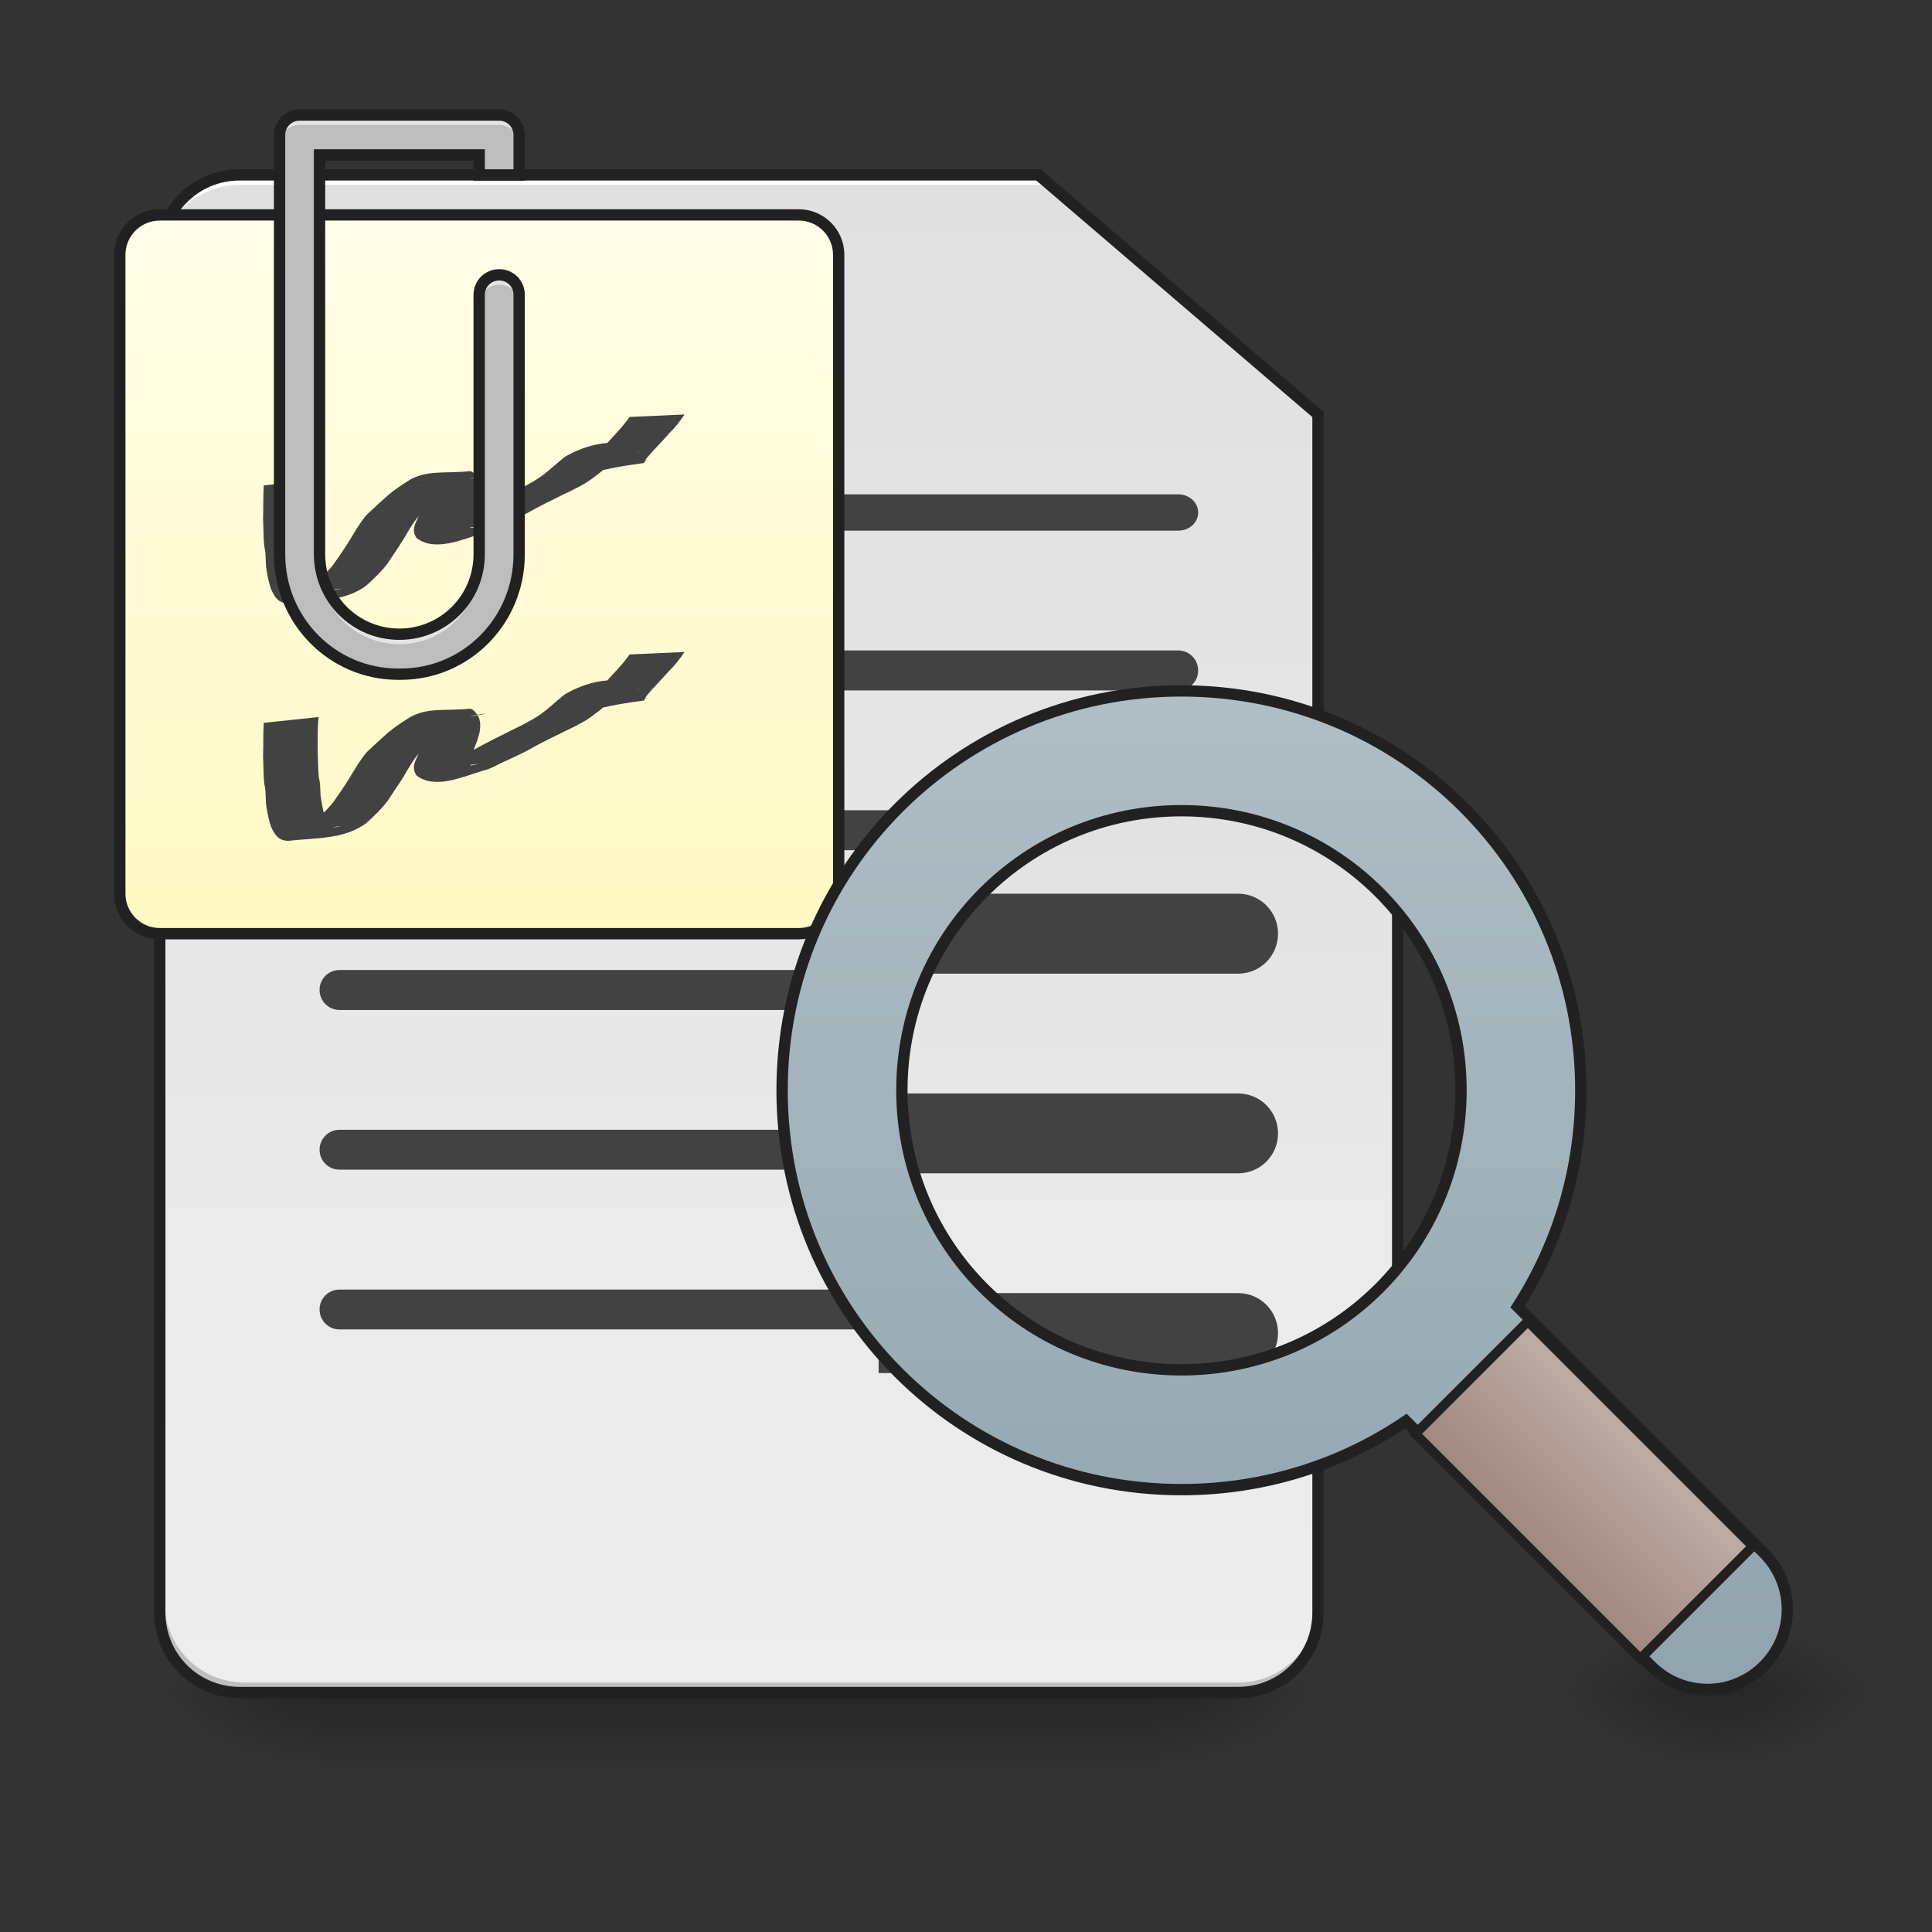 <?xml version="1.0" encoding="UTF-8"?>
<svg xmlns="http://www.w3.org/2000/svg" xmlns:xlink="http://www.w3.org/1999/xlink" width="64pt" height="64pt" viewBox="0 0 64 64" version="1.1">
<rect x="0" y="0" width="64" height="64" fill="#333333" stroke="none"/>
<defs>
<linearGradient id="linear0" gradientUnits="userSpaceOnUse" x1="254" y1="233.5" x2="254" y2="254.667" gradientTransform="matrix(0.125,0,0,0.125,-6.615,26.878)">
<stop offset="0" style="stop-color:rgb(0%,0%,0%);stop-opacity:0.275;"/>
<stop offset="1" style="stop-color:rgb(0%,0%,0%);stop-opacity:0;"/>
</linearGradient>
<radialGradient id="radial0" gradientUnits="userSpaceOnUse" cx="450.909" cy="189.579" fx="450.909" fy="189.579" r="21.167" gradientTransform="matrix(0,-0.156,-0.281,-0,91.031,127.191)">
<stop offset="0" style="stop-color:rgb(0%,0%,0%);stop-opacity:0.314;"/>
<stop offset="0.222" style="stop-color:rgb(0%,0%,0%);stop-opacity:0.275;"/>
<stop offset="1" style="stop-color:rgb(0%,0%,0%);stop-opacity:0;"/>
</radialGradient>
<radialGradient id="radial1" gradientUnits="userSpaceOnUse" cx="450.909" cy="189.579" fx="450.909" fy="189.579" r="21.167" gradientTransform="matrix(-0,0.156,0.281,0,-42.078,-15.055)">
<stop offset="0" style="stop-color:rgb(0%,0%,0%);stop-opacity:0.314;"/>
<stop offset="0.222" style="stop-color:rgb(0%,0%,0%);stop-opacity:0.275;"/>
<stop offset="1" style="stop-color:rgb(0%,0%,0%);stop-opacity:0;"/>
</radialGradient>
<radialGradient id="radial2" gradientUnits="userSpaceOnUse" cx="450.909" cy="189.579" fx="450.909" fy="189.579" r="21.167" gradientTransform="matrix(-0,-0.156,0.281,-0,-42.078,127.191)">
<stop offset="0" style="stop-color:rgb(0%,0%,0%);stop-opacity:0.314;"/>
<stop offset="0.222" style="stop-color:rgb(0%,0%,0%);stop-opacity:0.275;"/>
<stop offset="1" style="stop-color:rgb(0%,0%,0%);stop-opacity:0;"/>
</radialGradient>
<radialGradient id="radial3" gradientUnits="userSpaceOnUse" cx="450.909" cy="189.579" fx="450.909" fy="189.579" r="21.167" gradientTransform="matrix(0,0.156,-0.281,0,91.031,-15.055)">
<stop offset="0" style="stop-color:rgb(0%,0%,0%);stop-opacity:0.314;"/>
<stop offset="0.222" style="stop-color:rgb(0%,0%,0%);stop-opacity:0.275;"/>
<stop offset="1" style="stop-color:rgb(0%,0%,0%);stop-opacity:0;"/>
</radialGradient>
<linearGradient id="linear1" gradientUnits="userSpaceOnUse" x1="232.833" y1="233.5" x2="232.833" y2="-168.667" gradientTransform="matrix(0.125,0,0,0.125,-6.615,26.878)">
<stop offset="0" style="stop-color:rgb(93.333%,93.333%,93.333%);stop-opacity:1;"/>
<stop offset="1" style="stop-color:rgb(87.843%,87.843%,87.843%);stop-opacity:1;"/>
</linearGradient>
<radialGradient id="radial4" gradientUnits="userSpaceOnUse" cx="450.909" cy="189.579" fx="450.909" fy="189.579" r="21.167" gradientTransform="matrix(0,-0.156,-0.281,-0,109.553,127.191)">
<stop offset="0" style="stop-color:rgb(0%,0%,0%);stop-opacity:0.314;"/>
<stop offset="0.222" style="stop-color:rgb(0%,0%,0%);stop-opacity:0.275;"/>
<stop offset="1" style="stop-color:rgb(0%,0%,0%);stop-opacity:0;"/>
</radialGradient>
<radialGradient id="radial5" gradientUnits="userSpaceOnUse" cx="450.909" cy="189.579" fx="450.909" fy="189.579" r="21.167" gradientTransform="matrix(-0,0.156,0.281,0,4.228,-15.055)">
<stop offset="0" style="stop-color:rgb(0%,0%,0%);stop-opacity:0.314;"/>
<stop offset="0.222" style="stop-color:rgb(0%,0%,0%);stop-opacity:0.275;"/>
<stop offset="1" style="stop-color:rgb(0%,0%,0%);stop-opacity:0;"/>
</radialGradient>
<radialGradient id="radial6" gradientUnits="userSpaceOnUse" cx="450.909" cy="189.579" fx="450.909" fy="189.579" r="21.167" gradientTransform="matrix(-0,-0.156,0.281,-0,4.228,127.191)">
<stop offset="0" style="stop-color:rgb(0%,0%,0%);stop-opacity:0.314;"/>
<stop offset="0.222" style="stop-color:rgb(0%,0%,0%);stop-opacity:0.275;"/>
<stop offset="1" style="stop-color:rgb(0%,0%,0%);stop-opacity:0;"/>
</radialGradient>
<radialGradient id="radial7" gradientUnits="userSpaceOnUse" cx="450.909" cy="189.579" fx="450.909" fy="189.579" r="21.167" gradientTransform="matrix(0,0.156,-0.281,0,109.553,-15.055)">
<stop offset="0" style="stop-color:rgb(0%,0%,0%);stop-opacity:0.314;"/>
<stop offset="0.222" style="stop-color:rgb(0%,0%,0%);stop-opacity:0.275;"/>
<stop offset="1" style="stop-color:rgb(0%,0%,0%);stop-opacity:0;"/>
</radialGradient>
<linearGradient id="linear2" gradientUnits="userSpaceOnUse" x1="169.333" y1="32.417" x2="169.333" y2="-158.083" gradientTransform="matrix(1,0,0,1,-42.333,-0)">
<stop offset="0" style="stop-color:rgb(100%,97.647%,76.863%);stop-opacity:1;"/>
<stop offset="1" style="stop-color:rgb(100%,99.216%,90.588%);stop-opacity:1;"/>
</linearGradient>
<linearGradient id="linear3" gradientUnits="userSpaceOnUse" x1="1160" y1="1415.118" x2="1160" y2="735.118" gradientTransform="matrix(0.265,0,0,0.265,10.583,-215)">
<stop offset="0" style="stop-color:rgb(93.333%,93.333%,93.333%);stop-opacity:1;"/>
<stop offset="1" style="stop-color:rgb(87.843%,87.843%,87.843%);stop-opacity:1;"/>
</linearGradient>
<linearGradient id="linear4" gradientUnits="userSpaceOnUse" x1="-247.428" y1="291.387" x2="-434.517" y2="104.298" gradientTransform="matrix(-0.707,-0.707,0.707,-0.707,16.759,-0.83)">
<stop offset="0" style="stop-color:rgb(69.02%,74.51%,77.255%);stop-opacity:1;"/>
<stop offset="1" style="stop-color:rgb(56.471%,64.314%,68.235%);stop-opacity:1;"/>
</linearGradient>
<linearGradient id="linear5" gradientUnits="userSpaceOnUse" x1="175.392" y1="415.808" x2="137.974" y2="415.808" gradientTransform="matrix(1,0,0,1,12.437,11.263)">
<stop offset="0" style="stop-color:rgb(73.725%,66.667%,64.314%);stop-opacity:1;"/>
<stop offset="1" style="stop-color:rgb(63.137%,53.333%,49.804%);stop-opacity:1;"/>
</linearGradient>
</defs>
<g id="surface1">
<path style=" stroke:none;fill-rule:nonzero;fill:url(#linear0);" d="M 10.586 56.066 L 38.367 56.066 L 38.367 58.715 L 10.586 58.715 Z M 10.586 56.066 "/>
<path style=" stroke:none;fill-rule:nonzero;fill:url(#radial0);" d="M 38.367 56.066 L 43.66 56.066 L 43.66 53.422 L 38.367 53.422 Z M 38.367 56.066 "/>
<path style=" stroke:none;fill-rule:nonzero;fill:url(#radial1);" d="M 10.586 56.066 L 5.293 56.066 L 5.293 58.715 L 10.586 58.715 Z M 10.586 56.066 "/>
<path style=" stroke:none;fill-rule:nonzero;fill:url(#radial2);" d="M 10.586 56.066 L 5.293 56.066 L 5.293 53.422 L 10.586 53.422 Z M 10.586 56.066 "/>
<path style=" stroke:none;fill-rule:nonzero;fill:url(#radial3);" d="M 38.367 56.066 L 43.66 56.066 L 43.66 58.715 L 38.367 58.715 Z M 38.367 56.066 "/>
<path style=" stroke:none;fill-rule:nonzero;fill:url(#linear1);" d="M 7.938 5.793 C 6.473 5.793 5.293 6.973 5.293 8.438 L 5.293 53.422 C 5.293 54.887 6.473 56.066 7.938 56.066 L 41.016 56.066 C 42.48 56.066 43.66 54.887 43.66 53.422 L 43.66 13.73 L 34.398 5.793 Z M 7.938 5.793 "/>
<path style=" stroke:none;fill-rule:nonzero;fill:rgb(0%,0%,0%);fill-opacity:0.196;" d="M 8.105 56.066 C 6.637 56.066 5.457 54.887 5.457 53.422 L 5.457 53.09 C 5.457 54.559 6.637 55.738 8.105 55.738 L 41.016 55.738 C 42.48 55.738 43.66 54.559 43.66 53.09 L 43.66 53.422 C 43.66 54.887 42.48 56.066 41.016 56.066 Z M 8.105 56.066 "/>
<path style=" stroke:none;fill-rule:nonzero;fill:rgb(100%,100%,100%);fill-opacity:1;" d="M 7.938 5.793 C 6.473 5.793 5.293 6.973 5.293 8.438 L 5.293 8.77 C 5.293 7.305 6.473 6.121 7.938 6.121 L 34.566 6.121 L 34.566 5.793 Z M 7.938 5.793 "/>
<path style=" stroke:none;fill-rule:nonzero;fill:rgb(12.941%,12.941%,12.941%);fill-opacity:1;" d="M 7.938 5.605 C 6.371 5.605 5.105 6.871 5.105 8.438 L 5.105 53.422 C 5.105 54.988 6.371 56.254 7.938 56.254 L 41.016 56.254 C 42.582 56.254 43.848 54.988 43.848 53.422 L 43.848 13.645 L 34.469 5.605 Z M 7.938 5.98 L 34.328 5.98 L 43.473 13.816 L 43.473 53.422 C 43.473 54.785 42.379 55.879 41.016 55.879 L 7.938 55.879 C 6.574 55.879 5.48 54.785 5.48 53.422 L 5.48 8.438 C 5.48 7.074 6.574 5.98 7.938 5.98 Z M 7.938 5.98 "/>
<path style=" stroke:none;fill-rule:nonzero;fill:rgb(25.882%,25.882%,25.882%);fill-opacity:1;" d="M 13.891 16.375 L 39.031 16.375 C 39.395 16.375 39.691 16.645 39.691 16.977 L 39.691 16.98 C 39.691 17.312 39.395 17.578 39.031 17.578 L 13.891 17.578 C 13.527 17.578 13.23 17.312 13.23 16.98 L 13.23 16.977 C 13.23 16.645 13.527 16.375 13.891 16.375 Z M 13.891 16.375 "/>
<path style=" stroke:none;fill-rule:nonzero;fill:rgb(25.882%,25.882%,25.882%);fill-opacity:1;" d="M 11.246 21.547 L 39.031 21.547 C 39.395 21.547 39.691 21.844 39.691 22.211 C 39.691 22.574 39.395 22.871 39.031 22.871 L 11.246 22.871 C 10.879 22.871 10.586 22.574 10.586 22.211 C 10.586 21.844 10.879 21.547 11.246 21.547 Z M 11.246 21.547 "/>
<path style=" stroke:none;fill-rule:nonzero;fill:rgb(25.882%,25.882%,25.882%);fill-opacity:1;" d="M 11.246 26.84 L 39.031 26.84 C 39.395 26.84 39.691 27.137 39.691 27.504 C 39.691 27.867 39.395 28.164 39.031 28.164 L 11.246 28.164 C 10.879 28.164 10.586 27.867 10.586 27.504 C 10.586 27.137 10.879 26.84 11.246 26.84 Z M 11.246 26.84 "/>
<path style=" stroke:none;fill-rule:nonzero;fill:rgb(25.882%,25.882%,25.882%);fill-opacity:1;" d="M 11.246 32.133 L 39.031 32.133 C 39.395 32.133 39.691 32.43 39.691 32.793 C 39.691 33.16 39.395 33.457 39.031 33.457 L 11.246 33.457 C 10.879 33.457 10.586 33.16 10.586 32.793 C 10.586 32.43 10.879 32.133 11.246 32.133 Z M 11.246 32.133 "/>
<path style=" stroke:none;fill-rule:nonzero;fill:rgb(25.882%,25.882%,25.882%);fill-opacity:1;" d="M 11.246 37.426 L 39.031 37.426 C 39.395 37.426 39.691 37.723 39.691 38.086 C 39.691 38.453 39.395 38.746 39.031 38.746 L 11.246 38.746 C 10.879 38.746 10.586 38.453 10.586 38.086 C 10.586 37.723 10.879 37.426 11.246 37.426 Z M 11.246 37.426 "/>
<path style=" stroke:none;fill-rule:nonzero;fill:rgb(25.882%,25.882%,25.882%);fill-opacity:1;" d="M 11.246 42.719 L 31.09 42.719 C 31.457 42.719 31.754 43.012 31.754 43.379 C 31.754 43.742 31.457 44.039 31.09 44.039 L 11.246 44.039 C 10.879 44.039 10.586 43.742 10.586 43.379 C 10.586 43.012 10.879 42.719 11.246 42.719 Z M 11.246 42.719 "/>
<path style=" stroke:none;fill-rule:nonzero;fill:url(#radial4);" d="M 56.891 56.066 L 62.184 56.066 L 62.184 53.422 L 56.891 53.422 Z M 56.891 56.066 "/>
<path style=" stroke:none;fill-rule:nonzero;fill:url(#radial5);" d="M 56.891 56.066 L 51.598 56.066 L 51.598 58.715 L 56.891 58.715 Z M 56.891 56.066 "/>
<path style=" stroke:none;fill-rule:nonzero;fill:url(#radial6);" d="M 56.891 56.066 L 51.598 56.066 L 51.598 53.422 L 56.891 53.422 Z M 56.891 56.066 "/>
<path style=" stroke:none;fill-rule:nonzero;fill:url(#radial7);" d="M 56.891 56.066 L 62.184 56.066 L 62.184 58.715 L 56.891 58.715 Z M 56.891 56.066 "/>
<path style="fill-rule:nonzero;fill:url(#linear2);stroke-width:3;stroke-linecap:round;stroke-linejoin:miter;stroke:rgb(12.941%,12.941%,12.941%);stroke-opacity:1;stroke-miterlimit:4;" d="M 42.34 -158.068 L 211.667 -158.068 C 217.51 -158.068 222.26 -153.35 222.26 -147.506 L 222.26 21.821 C 222.26 27.664 217.51 32.414 211.667 32.414 L 42.34 32.414 C 36.497 32.414 31.747 27.664 31.747 21.821 L 31.747 -147.506 C 31.747 -153.35 36.497 -158.068 42.34 -158.068 Z M 42.34 -158.068 " transform="matrix(0.125,0,0,0.125,0,26.878)"/>
<path style="fill-rule:nonzero;fill:url(#linear3);stroke-width:3;stroke-linecap:round;stroke-linejoin:miter;stroke:rgb(12.941%,12.941%,12.941%);stroke-opacity:1;stroke-miterlimit:4;" d="M 312.22 -20.487 C 262.381 -20.487 222.26 19.634 222.26 69.473 C 222.26 119.281 262.381 159.402 312.22 159.402 C 334.437 159.402 354.747 151.434 370.402 138.154 L 370.402 0.761 C 354.747 -12.519 334.437 -20.487 312.22 -20.487 Z M 312.22 -20.487 " transform="matrix(0.125,0,0,0.125,0,26.878)"/>
<path style=" stroke:none;fill-rule:nonzero;fill:rgb(25.882%,25.882%,25.882%);fill-opacity:1;" d="M 29.105 29.605 L 29.105 32.254 L 41.016 32.254 C 41.746 32.254 42.336 31.664 42.336 30.93 C 42.336 30.195 41.746 29.605 41.016 29.605 Z M 29.105 29.605 "/>
<path style=" stroke:none;fill-rule:nonzero;fill:rgb(25.882%,25.882%,25.882%);fill-opacity:1;" d="M 29.105 42.836 L 29.105 45.484 L 41.016 45.484 C 41.746 45.484 42.336 44.895 42.336 44.16 C 42.336 43.426 41.746 42.836 41.016 42.836 Z M 29.105 42.836 "/>
<path style=" stroke:none;fill-rule:nonzero;fill:rgb(25.882%,25.882%,25.882%);fill-opacity:1;" d="M 29.105 36.223 L 29.105 38.867 L 41.016 38.867 C 41.746 38.867 42.336 38.277 42.336 37.547 C 42.336 36.812 41.746 36.223 41.016 36.223 Z M 29.105 36.223 "/>
<path style="fill-rule:nonzero;fill:url(#linear4);stroke-width:3;stroke-linecap:round;stroke-linejoin:miter;stroke:rgb(12.941%,12.941%,12.941%);stroke-opacity:1;stroke-miterlimit:4;" d="M 313.095 -31.924 C 254.476 -31.924 207.261 15.291 207.261 73.91 C 207.261 132.561 254.476 179.744 313.095 179.744 C 335.187 179.744 355.654 173.057 372.589 161.558 L 437.521 226.458 C 445.801 234.77 459.175 234.77 467.455 226.458 C 475.736 218.177 475.736 204.835 467.455 196.523 L 402.18 131.248 C 412.773 114.75 418.929 95.064 418.929 73.91 C 418.929 15.291 371.715 -31.924 313.095 -31.924 Z M 313.095 -0.177 C 354.122 -0.177 387.182 32.883 387.182 73.91 C 387.182 114.968 354.122 147.997 313.095 147.997 C 272.037 147.997 239.008 114.968 239.008 73.91 C 239.008 32.883 272.037 -0.177 313.095 -0.177 Z M 313.095 -0.177 " transform="matrix(0.125,0,0,0.125,0,26.878)"/>
<path style="fill-rule:nonzero;fill:url(#linear5);stroke-width:2.516;stroke-linecap:round;stroke-linejoin:miter;stroke:rgb(12.941%,12.941%,12.941%);stroke-opacity:1;stroke-miterlimit:4;" d="M 149.244 383.554 L 191.578 383.554 L 191.578 468.222 L 149.244 468.222 Z M 149.244 383.554 " transform="matrix(0.088,-0.088,0.088,0.088,0,26.878)"/>
<path style=" stroke:none;fill-rule:nonzero;fill:rgb(25.882%,25.882%,25.882%);fill-opacity:1;" d="M 10.555 15.887 C 10.512 16.258 10.527 16.629 10.523 17 C 10.535 17.297 10.535 17.598 10.562 17.891 C 10.637 18.145 10.586 18.414 10.648 18.668 C 10.684 18.883 10.719 19.09 10.801 19.293 C 10.938 19.559 11.027 19.57 11.297 19.496 C 8.246 19.914 9.668 19.797 10.336 19.398 C 10.59 19.203 10.816 18.973 11.023 18.73 C 11.215 18.461 11.402 18.188 11.578 17.906 C 11.754 17.613 11.926 17.312 12.148 17.051 C 12.383 16.832 12.617 16.613 12.859 16.402 C 13.059 16.23 13.277 16.086 13.496 15.945 C 14.102 15.551 14.719 15.695 15.562 15.609 C 15.645 15.602 15.738 15.715 15.777 15.766 C 15.918 15.934 15.922 16.141 15.895 16.348 C 15.848 16.59 15.754 16.82 15.66 17.043 C 15.621 17.168 15.418 17.418 15.605 17.492 C 16.219 17.348 16.688 17.371 14.047 17.641 C 14.008 17.645 14.129 17.625 14.168 17.617 C 14.277 17.59 14.383 17.559 14.488 17.527 C 14.891 17.355 15.293 17.172 15.684 16.977 C 16.086 16.75 16.496 16.551 16.906 16.344 C 17.25 16.176 17.594 16.012 17.91 15.793 C 18.188 15.594 18.43 15.359 18.695 15.145 C 19.352 14.746 20.516 14.406 21.102 14.965 C 21.5 15.594 22.203 15.055 19.488 15.281 C 19.473 15.281 19.527 15.293 19.539 15.285 C 19.57 15.27 19.59 15.238 19.613 15.215 C 19.852 14.945 20.105 14.695 20.344 14.426 C 20.527 14.23 20.703 14.031 20.855 13.812 C 20.855 13.812 22.676 13.73 22.676 13.73 C 22.523 13.961 22.352 14.176 22.156 14.367 C 21.926 14.637 21.664 14.883 21.441 15.156 C 21.418 15.188 21.395 15.215 21.375 15.246 C 21.355 15.277 21.359 15.336 21.324 15.34 C 18.762 15.676 19.93 15.914 19.309 15.328 C 19.242 15.297 19.223 15.281 19.148 15.273 C 19.121 15.273 19.035 15.285 19.062 15.281 C 22.289 14.863 21.082 14.941 20.516 15.125 C 20.227 15.309 20.008 15.578 19.723 15.77 C 19.422 16.02 19.066 16.188 18.711 16.355 C 18.301 16.562 17.887 16.754 17.492 16.984 C 17.102 17.191 16.691 17.355 16.301 17.559 C 15.969 17.691 16.293 17.57 15.992 17.664 C 15.293 17.879 14.402 18.285 13.801 17.824 C 13.637 17.582 13.723 17.406 13.84 17.164 C 13.93 16.949 14.023 16.738 14.074 16.516 C 14.102 16.363 14.109 16.215 13.977 16.113 C 13.938 16.102 13.914 16.09 13.871 16.09 C 13.848 16.09 13.777 16.105 13.801 16.102 C 17.316 15.66 15.859 15.73 15.324 15.934 C 15.113 16.082 14.883 16.211 14.676 16.367 C 14.438 16.574 14.211 16.793 13.965 16.996 C 13.727 17.234 13.562 17.527 13.395 17.816 C 13.219 18.105 13.023 18.379 12.84 18.664 C 12.637 18.93 12.398 19.16 12.152 19.383 C 11.43 19.953 10.383 19.887 9.539 19.988 C 9.238 19.973 9.117 19.816 8.996 19.555 C 8.91 19.34 8.871 19.121 8.832 18.898 C 8.781 18.633 8.824 18.359 8.754 18.098 C 8.723 17.797 8.73 17.488 8.715 17.184 C 8.727 16.816 8.715 16.445 8.738 16.078 C 8.738 16.078 10.555 15.887 10.555 15.887 Z M 10.555 15.887 "/>
<path style=" stroke:none;fill-rule:nonzero;fill:rgb(74.118%,74.118%,74.118%);fill-opacity:1;" d="M 9.922 3.809 C 9.555 3.809 9.262 4.102 9.262 4.469 L 9.262 18.359 C 9.262 20.559 11.012 22.332 13.188 22.332 L 13.273 22.332 C 15.449 22.332 17.199 20.559 17.199 18.359 L 17.199 9.762 C 17.199 9.395 16.906 9.102 16.539 9.102 C 16.172 9.102 15.875 9.395 15.875 9.762 L 15.875 18.359 C 15.875 19.828 14.695 21.008 13.23 21.008 C 11.766 21.008 10.586 19.828 10.586 18.359 L 10.586 5.129 L 15.875 5.129 L 15.875 5.793 L 17.199 5.793 L 17.199 4.469 C 17.199 4.113 16.922 3.828 16.57 3.809 C 16.562 3.809 16.551 3.809 16.539 3.809 Z M 9.922 3.809 "/>
<path style=" stroke:none;fill-rule:nonzero;fill:rgb(100%,100%,100%);fill-opacity:0.588;" d="M 9.922 3.809 C 9.555 3.809 9.262 4.102 9.262 4.469 L 9.262 4.801 C 9.262 4.434 9.555 4.137 9.922 4.137 L 16.539 4.137 C 16.551 4.137 16.562 4.141 16.57 4.141 C 16.922 4.156 17.199 4.445 17.199 4.801 L 17.199 4.469 C 17.199 4.113 16.922 3.828 16.57 3.809 C 16.562 3.809 16.551 3.809 16.539 3.809 Z M 16.539 9.102 C 16.172 9.102 15.875 9.395 15.875 9.762 L 15.875 10.094 C 15.875 9.727 16.172 9.43 16.539 9.43 C 16.906 9.43 17.199 9.727 17.199 10.094 L 17.199 9.762 C 17.199 9.395 16.906 9.102 16.539 9.102 Z M 10.586 18.359 L 10.586 18.691 C 10.586 20.156 11.766 21.34 13.23 21.34 C 14.695 21.34 15.875 20.156 15.875 18.691 L 15.875 18.359 C 15.875 19.828 14.695 21.008 13.23 21.008 C 11.766 21.008 10.586 19.828 10.586 18.359 Z M 10.586 18.359 "/>
<path style="fill:none;stroke-width:3;stroke-linecap:round;stroke-linejoin:miter;stroke:rgb(12.941%,12.941%,12.941%);stroke-opacity:1;stroke-miterlimit:4;" d="M 79.367 -184.534 C 76.43 -184.534 74.087 -182.191 74.087 -179.253 L 74.087 -68.139 C 74.087 -50.547 88.085 -36.361 105.49 -36.361 L 106.177 -36.361 C 123.582 -36.361 137.581 -50.547 137.581 -68.139 L 137.581 -136.914 C 137.581 -139.851 135.237 -142.194 132.3 -142.194 C 129.363 -142.194 126.988 -139.851 126.988 -136.914 L 126.988 -68.139 C 126.988 -56.39 117.551 -46.954 105.834 -46.954 C 94.116 -46.954 84.679 -56.39 84.679 -68.139 L 84.679 -173.973 L 126.988 -173.973 L 126.988 -168.661 L 137.581 -168.661 L 137.581 -179.253 C 137.581 -182.097 135.362 -184.378 132.55 -184.534 C 132.487 -184.534 132.394 -184.534 132.3 -184.534 Z M 79.367 -184.534 " transform="matrix(0.125,0,0,0.125,0,26.878)"/>
<path style=" stroke:none;fill-rule:nonzero;fill:rgb(25.882%,25.882%,25.882%);fill-opacity:1;" d="M 10.555 23.754 C 10.512 24.125 10.527 24.496 10.523 24.867 C 10.535 25.164 10.535 25.461 10.562 25.758 C 10.637 26.012 10.586 26.281 10.648 26.535 C 10.684 26.75 10.719 26.957 10.801 27.16 C 10.938 27.426 11.027 27.438 11.297 27.363 C 8.246 27.781 9.668 27.664 10.336 27.266 C 10.59 27.07 10.816 26.84 11.023 26.598 C 11.215 26.328 11.402 26.055 11.578 25.773 C 11.754 25.48 11.926 25.18 12.148 24.918 C 12.383 24.699 12.617 24.477 12.859 24.266 C 13.059 24.098 13.277 23.953 13.496 23.812 C 14.102 23.414 14.719 23.562 15.562 23.477 C 15.645 23.469 15.738 23.582 15.777 23.633 C 15.918 23.801 15.922 24.008 15.895 24.215 C 15.848 24.457 15.754 24.688 15.66 24.91 C 15.621 25.035 15.418 25.281 15.605 25.359 C 16.219 25.211 16.688 25.238 14.047 25.508 C 14.008 25.512 14.129 25.492 14.168 25.484 C 14.277 25.457 14.383 25.426 14.488 25.391 C 14.891 25.219 15.293 25.039 15.684 24.844 C 16.086 24.617 16.496 24.418 16.906 24.211 C 17.25 24.043 17.594 23.879 17.91 23.66 C 18.188 23.461 18.43 23.223 18.695 23.012 C 19.352 22.609 20.516 22.273 21.102 22.832 C 21.5 23.461 22.203 22.922 19.488 23.148 C 19.473 23.148 19.527 23.16 19.539 23.152 C 19.57 23.137 19.59 23.105 19.613 23.082 C 19.852 22.812 20.105 22.562 20.344 22.293 C 20.527 22.098 20.703 21.898 20.855 21.68 C 20.855 21.68 22.676 21.598 22.676 21.598 C 22.523 21.828 22.352 22.043 22.156 22.234 C 21.926 22.504 21.664 22.75 21.441 23.023 C 21.418 23.055 21.395 23.082 21.375 23.113 C 21.355 23.141 21.359 23.203 21.324 23.207 C 18.762 23.543 19.93 23.781 19.309 23.195 C 19.242 23.164 19.223 23.148 19.148 23.141 C 19.121 23.141 19.035 23.152 19.062 23.148 C 22.289 22.73 21.082 22.805 20.516 22.992 C 20.227 23.176 20.008 23.445 19.723 23.637 C 19.422 23.887 19.066 24.055 18.711 24.223 C 18.301 24.426 17.887 24.621 17.492 24.852 C 17.102 25.059 16.691 25.223 16.301 25.426 C 15.969 25.559 16.293 25.438 15.992 25.531 C 15.293 25.746 14.402 26.152 13.801 25.691 C 13.637 25.449 13.723 25.273 13.84 25.031 C 13.93 24.816 14.023 24.605 14.074 24.379 C 14.102 24.23 14.109 24.082 13.977 23.98 C 13.938 23.969 13.914 23.957 13.871 23.957 C 13.848 23.957 13.777 23.973 13.801 23.969 C 17.316 23.527 15.859 23.598 15.324 23.801 C 15.113 23.949 14.883 24.074 14.676 24.23 C 14.438 24.441 14.211 24.66 13.965 24.863 C 13.727 25.098 13.562 25.395 13.395 25.684 C 13.219 25.973 13.023 26.246 12.84 26.531 C 12.637 26.797 12.398 27.027 12.152 27.25 C 11.43 27.82 10.383 27.754 9.539 27.855 C 9.238 27.84 9.117 27.68 8.996 27.422 C 8.91 27.207 8.871 26.988 8.832 26.762 C 8.781 26.5 8.824 26.227 8.754 25.965 C 8.723 25.664 8.73 25.355 8.715 25.051 C 8.727 24.684 8.715 24.312 8.738 23.945 C 8.738 23.945 10.555 23.754 10.555 23.754 Z M 10.555 23.754 "/>
</g>
</svg>

